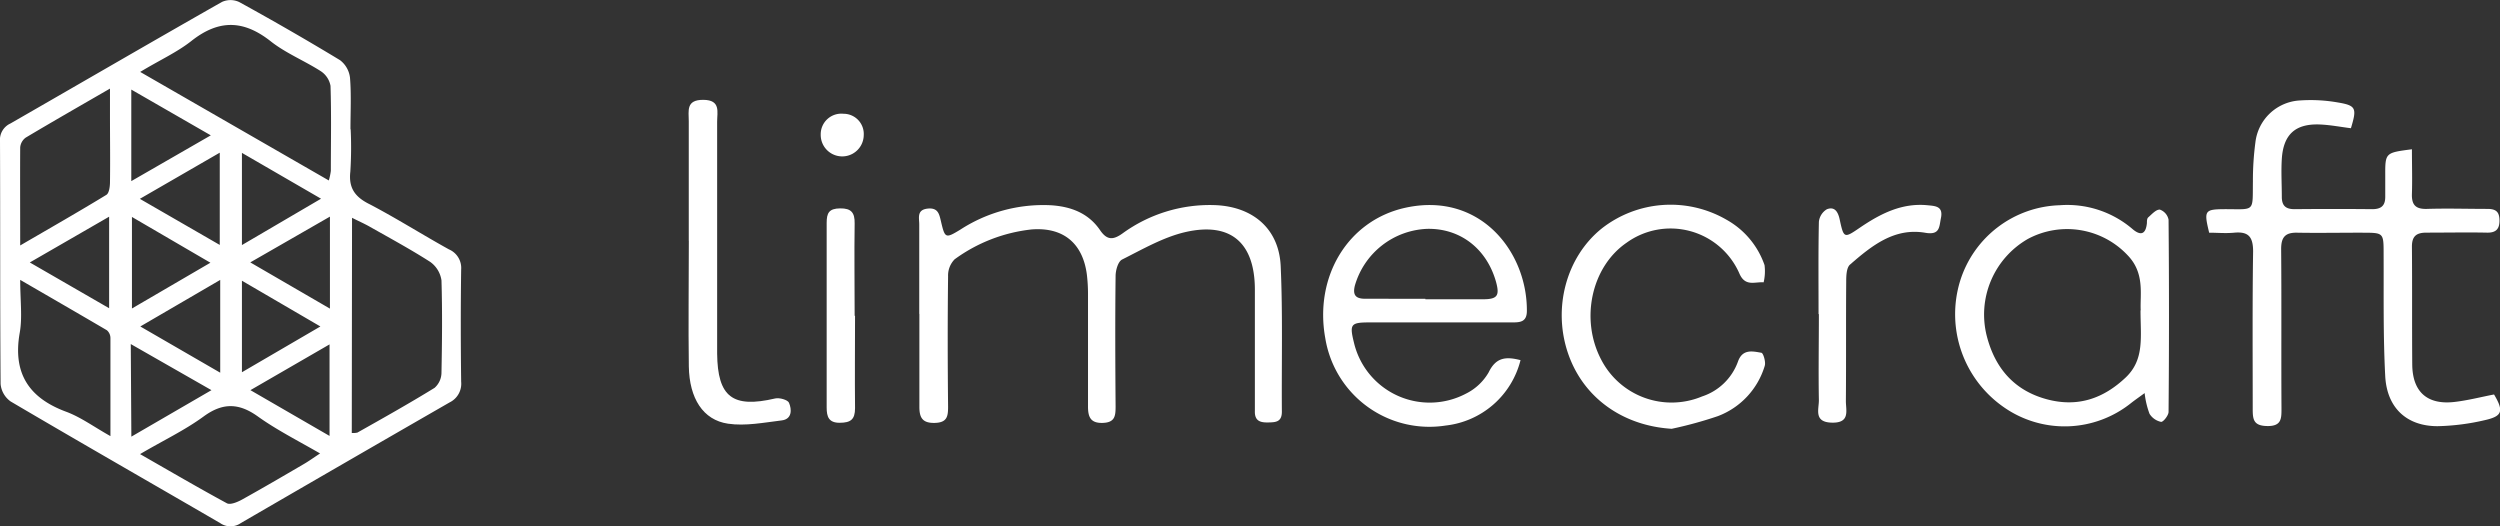<svg xmlns="http://www.w3.org/2000/svg" viewBox="0 0 382.35 80.52"><rect x="0" y="0" width="382.35" height="80.52" fill="#333333" stroke="none"/><defs><style>.cls-1{fill:#fff;}</style></defs><title>Limecraft</title><g id="Layer_2" data-name="Layer 2"><g id="Layer_1-2" data-name="Layer 1"><path class="cls-1" d="M53.63,19.77a58.49,58.49,0,0,1-.05,6.49c-.29,2.55.77,3.91,3,5,4.1,2.15,8,4.62,12.08,6.88a3.09,3.09,0,0,1,1.87,3.09c-.08,5.71-.07,11.43,0,17.15a3.17,3.17,0,0,1-1.76,3.16Q52.75,70.76,36.83,80a2.75,2.75,0,0,1-3.16,0C23,73.8,12.27,67.67,1.63,61.4A3.67,3.67,0,0,1,.09,58.71C0,46.35.05,34,0,21.63a2.74,2.74,0,0,1,1.59-2.74C12.37,12.7,23.11,6.45,33.92.31a3.13,3.13,0,0,1,2.66,0Q44.38,4.59,52,9.2a3.94,3.94,0,0,1,1.53,2.7c.21,2.61.07,5.25.07,7.87Zm.17,46.45a3.08,3.08,0,0,0,.86-.06c4-2.25,7.93-4.46,11.8-6.84A3.13,3.13,0,0,0,67.52,57c.09-4.71.14-9.41,0-14.11a4.2,4.2,0,0,0-1.73-2.84c-3-1.92-6.1-3.6-9.19-5.35-.82-.47-1.69-.85-2.76-1.39ZM50.29,27.6a9.67,9.67,0,0,0,.31-1.46c0-4.32.09-8.65-.05-13a3.41,3.41,0,0,0-1.5-2.26c-2.53-1.62-5.41-2.77-7.73-4.63C37.15,3,33.39,3,29.24,6.29,27.07,8,24.43,9.19,21.44,11ZM21.42,69.45c4.75,2.72,9,5.2,13.28,7.52.52.28,1.61-.18,2.29-.55,3.17-1.76,6.3-3.59,9.43-5.42.75-.43,1.45-.94,2.53-1.65-3.47-2-6.66-3.61-9.52-5.66s-5.34-2.15-8.28,0S25,67.34,21.42,69.45ZM3.09,37.54c4.74-2.76,9-5.19,13.18-7.74.41-.25.54-1.22.55-1.85.05-3.39,0-6.78,0-10.17V13.55c-4.67,2.7-8.8,5.06-12.89,7.5a2.07,2.07,0,0,0-.84,1.48C3.06,27.3,3.09,32.06,3.09,37.54Zm0,5.24c0,3.2.35,5.72-.07,8.1-1.1,6.21,1.4,10,7.15,12.11,2.23.84,4.22,2.31,6.72,3.71,0-5.37,0-10.21,0-15a1.59,1.59,0,0,0-.54-1.19C12.07,48,7.83,45.55,3.05,42.78Zm17,24,12.25-7.11L20,52.62ZM33.61,37.46V23.35L21.39,30.41ZM20.08,27.7l12.16-7-12.16-7Zm.1,5.48v14l12-7Zm13.5,9.63L21.46,49.93,33.68,57Zm16.78-9.68-12.18,7,12.18,7.07ZM37,37.48,49.1,30.39,37,23.38ZM50.4,66.67v-14l-12.1,7ZM16.69,33.14l-12.13,7,12.13,7ZM37,42.93v14l12-7Z"/><path class="cls-1" d="M368.88,22.83c0,2.39.07,4.6,0,6.81-.06,1.69.56,2.36,2.29,2.31,3.08-.1,6.17,0,9.26,0,1.27,0,1.82.42,1.84,1.72s-.48,1.94-1.9,1.91c-3.09-.06-6.18,0-9.27,0-1.55,0-2.23.55-2.22,2.17.05,6,0,12.05.05,18.07.06,4.13,2.31,6.11,6.4,5.66,2.06-.23,4.08-.76,6.11-1.15,1.49,2.51,1.3,3.31-1.34,3.91a34.68,34.68,0,0,1-7.3.94c-4.67,0-7.71-2.74-8-7.58-.33-6.24-.22-12.5-.25-18.75,0-3.24,0-3.25-3.14-3.26s-6.64.06-10,0c-1.91-.06-2.55.67-2.53,2.58.07,8.1,0,16.21.05,24.32,0,1.53,0,2.69-2.14,2.67s-2.26-1-2.26-2.6c0-8-.06-16.07.06-24.1,0-2.26-.72-3.08-2.92-2.87-1.28.12-2.58,0-3.8,0-.83-3.42-.7-3.58,2.43-3.6,4.64,0,4.2.5,4.26-4.21a44.3,44.3,0,0,1,.38-6,7.25,7.25,0,0,1,6.87-6.42,24,24,0,0,1,5.74.31c2.8.47,2.93.87,2,3.94-1.55-.19-3.12-.5-4.71-.57-3.77-.16-5.62,1.5-5.86,5.27-.12,1.92,0,3.86,0,5.79,0,1.42.65,1.9,2,1.89q5.91-.06,11.82,0c1.35,0,2-.5,2-1.88,0-1.08,0-2.16,0-3.24C364.79,23.36,364.79,23.36,368.88,22.83Z"/><path class="cls-1" d="M140.59,48c0-4.55,0-9.11,0-13.67,0-1-.42-2.26,1.32-2.43,1.56-.15,1.74.85,2,1.95.61,2.61.7,2.64,2.93,1.29a23.31,23.31,0,0,1,13.85-3.75c3.11.19,5.78,1.21,7.56,3.82,1.06,1.55,2,1.5,3.4.51a22.68,22.68,0,0,1,14.12-4.35c5.8.2,9.85,3.58,10.1,9.35.33,7.4.12,14.83.18,22.25,0,1.61-1,1.62-2.13,1.64s-2.05-.2-2-1.74c0-6.18,0-12.37,0-18.55,0-7.16-3.66-10.41-10.61-8.83-3.38.78-6.54,2.62-9.69,4.2-.63.31-1,1.66-1,2.53-.08,6.64-.05,13.29,0,19.93,0,1.48-.1,2.48-2,2.53s-2.23-1-2.22-2.58c0-5.72,0-11.44,0-17.15a25.2,25.2,0,0,0-.18-3c-.64-4.78-3.63-7.23-8.44-6.86A24.41,24.41,0,0,0,146,39.66a3.53,3.53,0,0,0-1,2.58c-.08,6.65-.07,13.29,0,19.94,0,1.49-.13,2.46-2.06,2.5s-2.34-.88-2.33-2.53c0-4.71,0-9.42,0-14.14Z"/><path class="cls-1" d="M328,60.12c-1,.73-1.55,1.11-2.07,1.52a16.24,16.24,0,0,1-19.39.69,17.31,17.31,0,0,1-6.75-19.39A16.48,16.48,0,0,1,315,31.39,15.33,15.33,0,0,1,326.11,35c1.26,1.09,2.06.88,2.24-.88,0-.31,0-.72.22-.89.54-.48,1.2-1.22,1.77-1.17a2.06,2.06,0,0,1,1.32,1.54q.13,14.7,0,29.39c0,.55-.83,1.58-1.15,1.53a2.74,2.74,0,0,1-1.76-1.23A13.09,13.09,0,0,1,328,60.12Zm-.6-12.66c-.12-2.45.65-5.68-2-8.42a12.7,12.7,0,0,0-15.25-2.5,13.33,13.33,0,0,0-6.29,14.86c1.27,4.94,4.23,8.35,9.24,9.68,4.65,1.23,8.59-.09,12.06-3.4C328,54.93,327.37,51.51,327.37,47.46Z"/><path class="cls-1" d="M232.55,55.08a13.33,13.33,0,0,1-11.44,10,16.13,16.13,0,0,1-18.42-13.35c-1.71-9.43,3.45-18,12.21-19.95,11.43-2.52,18.67,6.69,18.62,15.76,0,1.73-1.05,1.77-2.29,1.77H209.46c-2.89,0-3.08.27-2.39,3.08a11.9,11.9,0,0,0,17.16,7.8,8.21,8.21,0,0,0,3.45-3.25C228.81,54.61,230.35,54.52,232.55,55.08ZM218,45.7v.07c2.93,0,5.87,0,8.8,0,2.22,0,2.58-.55,2-2.67C227.36,38,223.3,34.9,218.28,35a12,12,0,0,0-11.07,8.69c-.35,1.43.12,2,1.57,2C211.86,45.69,215,45.7,218,45.7Z"/><path class="cls-1" d="M255.67,65.58c-7.47-.46-13.51-4.73-15.84-11.5-2.39-6.94-.3-14.75,5.12-19.12a17.07,17.07,0,0,1,19.11-1.35,12.7,12.7,0,0,1,5.81,6.94,7.41,7.41,0,0,1-.14,2.63c-1.33-.11-2.8.7-3.69-1.31a11.49,11.49,0,0,0-17.28-4.74c-5.37,3.69-7.11,11.7-3.88,17.86a12.11,12.11,0,0,0,15.44,5.64,8.71,8.71,0,0,0,5.47-5.29c.69-2,2.21-1.63,3.58-1.39.3,0,.72,1.42.53,2a11.85,11.85,0,0,1-7.16,7.69A61.91,61.91,0,0,1,255.67,65.58Z"/><path class="cls-1" d="M105.34,36.83V18.53c0-1.58-.46-3.28,2.24-3.26s2.09,1.9,2.1,3.37c0,11.19,0,22.39,0,33.58,0,.62,0,1.23,0,1.85.07,6.65,2.36,8.39,8.88,6.87.65-.15,1.92.21,2.11.66.43,1,.5,2.51-1.13,2.7-2.72.33-5.54.89-8.19.5-3.84-.56-5.92-3.89-6-8.75-.09-6.4,0-12.81,0-19.22Z"/><path class="cls-1" d="M278.13,48.05c0-4.7-.05-9.41.05-14.11A2.53,2.53,0,0,1,279.41,32c1.16-.44,1.69.35,1.95,1.56.63,2.93.69,2.9,3.12,1.24,3.11-2.11,6.37-3.79,10.31-3.41,1.2.12,2.43.14,2.06,1.95-.28,1.33-.12,2.66-2.4,2.26-4.75-.81-8.21,2-11.51,4.87-.54.47-.58,1.71-.58,2.59-.05,6.09,0,12.19-.05,18.28,0,1.46.68,3.36-2.13,3.3s-2-2-2-3.42c-.08-4.39,0-8.79,0-13.19Z"/><path class="cls-1" d="M130.77,48.3c0,4.71-.05,9.41,0,14.12,0,1.74-.66,2.23-2.34,2.24s-2-.92-2-2.33q0-14.11,0-28.24c0-1.51.35-2.2,2.06-2.22s2.25.66,2.22,2.31c-.07,4.7,0,9.41,0,14.12Z"/><path class="cls-1" d="M132.1,20.68a3.29,3.29,0,1,1-6.58-.1A3.15,3.15,0,0,1,129,17.4,3.09,3.09,0,0,1,132.1,20.68Z"/></g></g></svg>